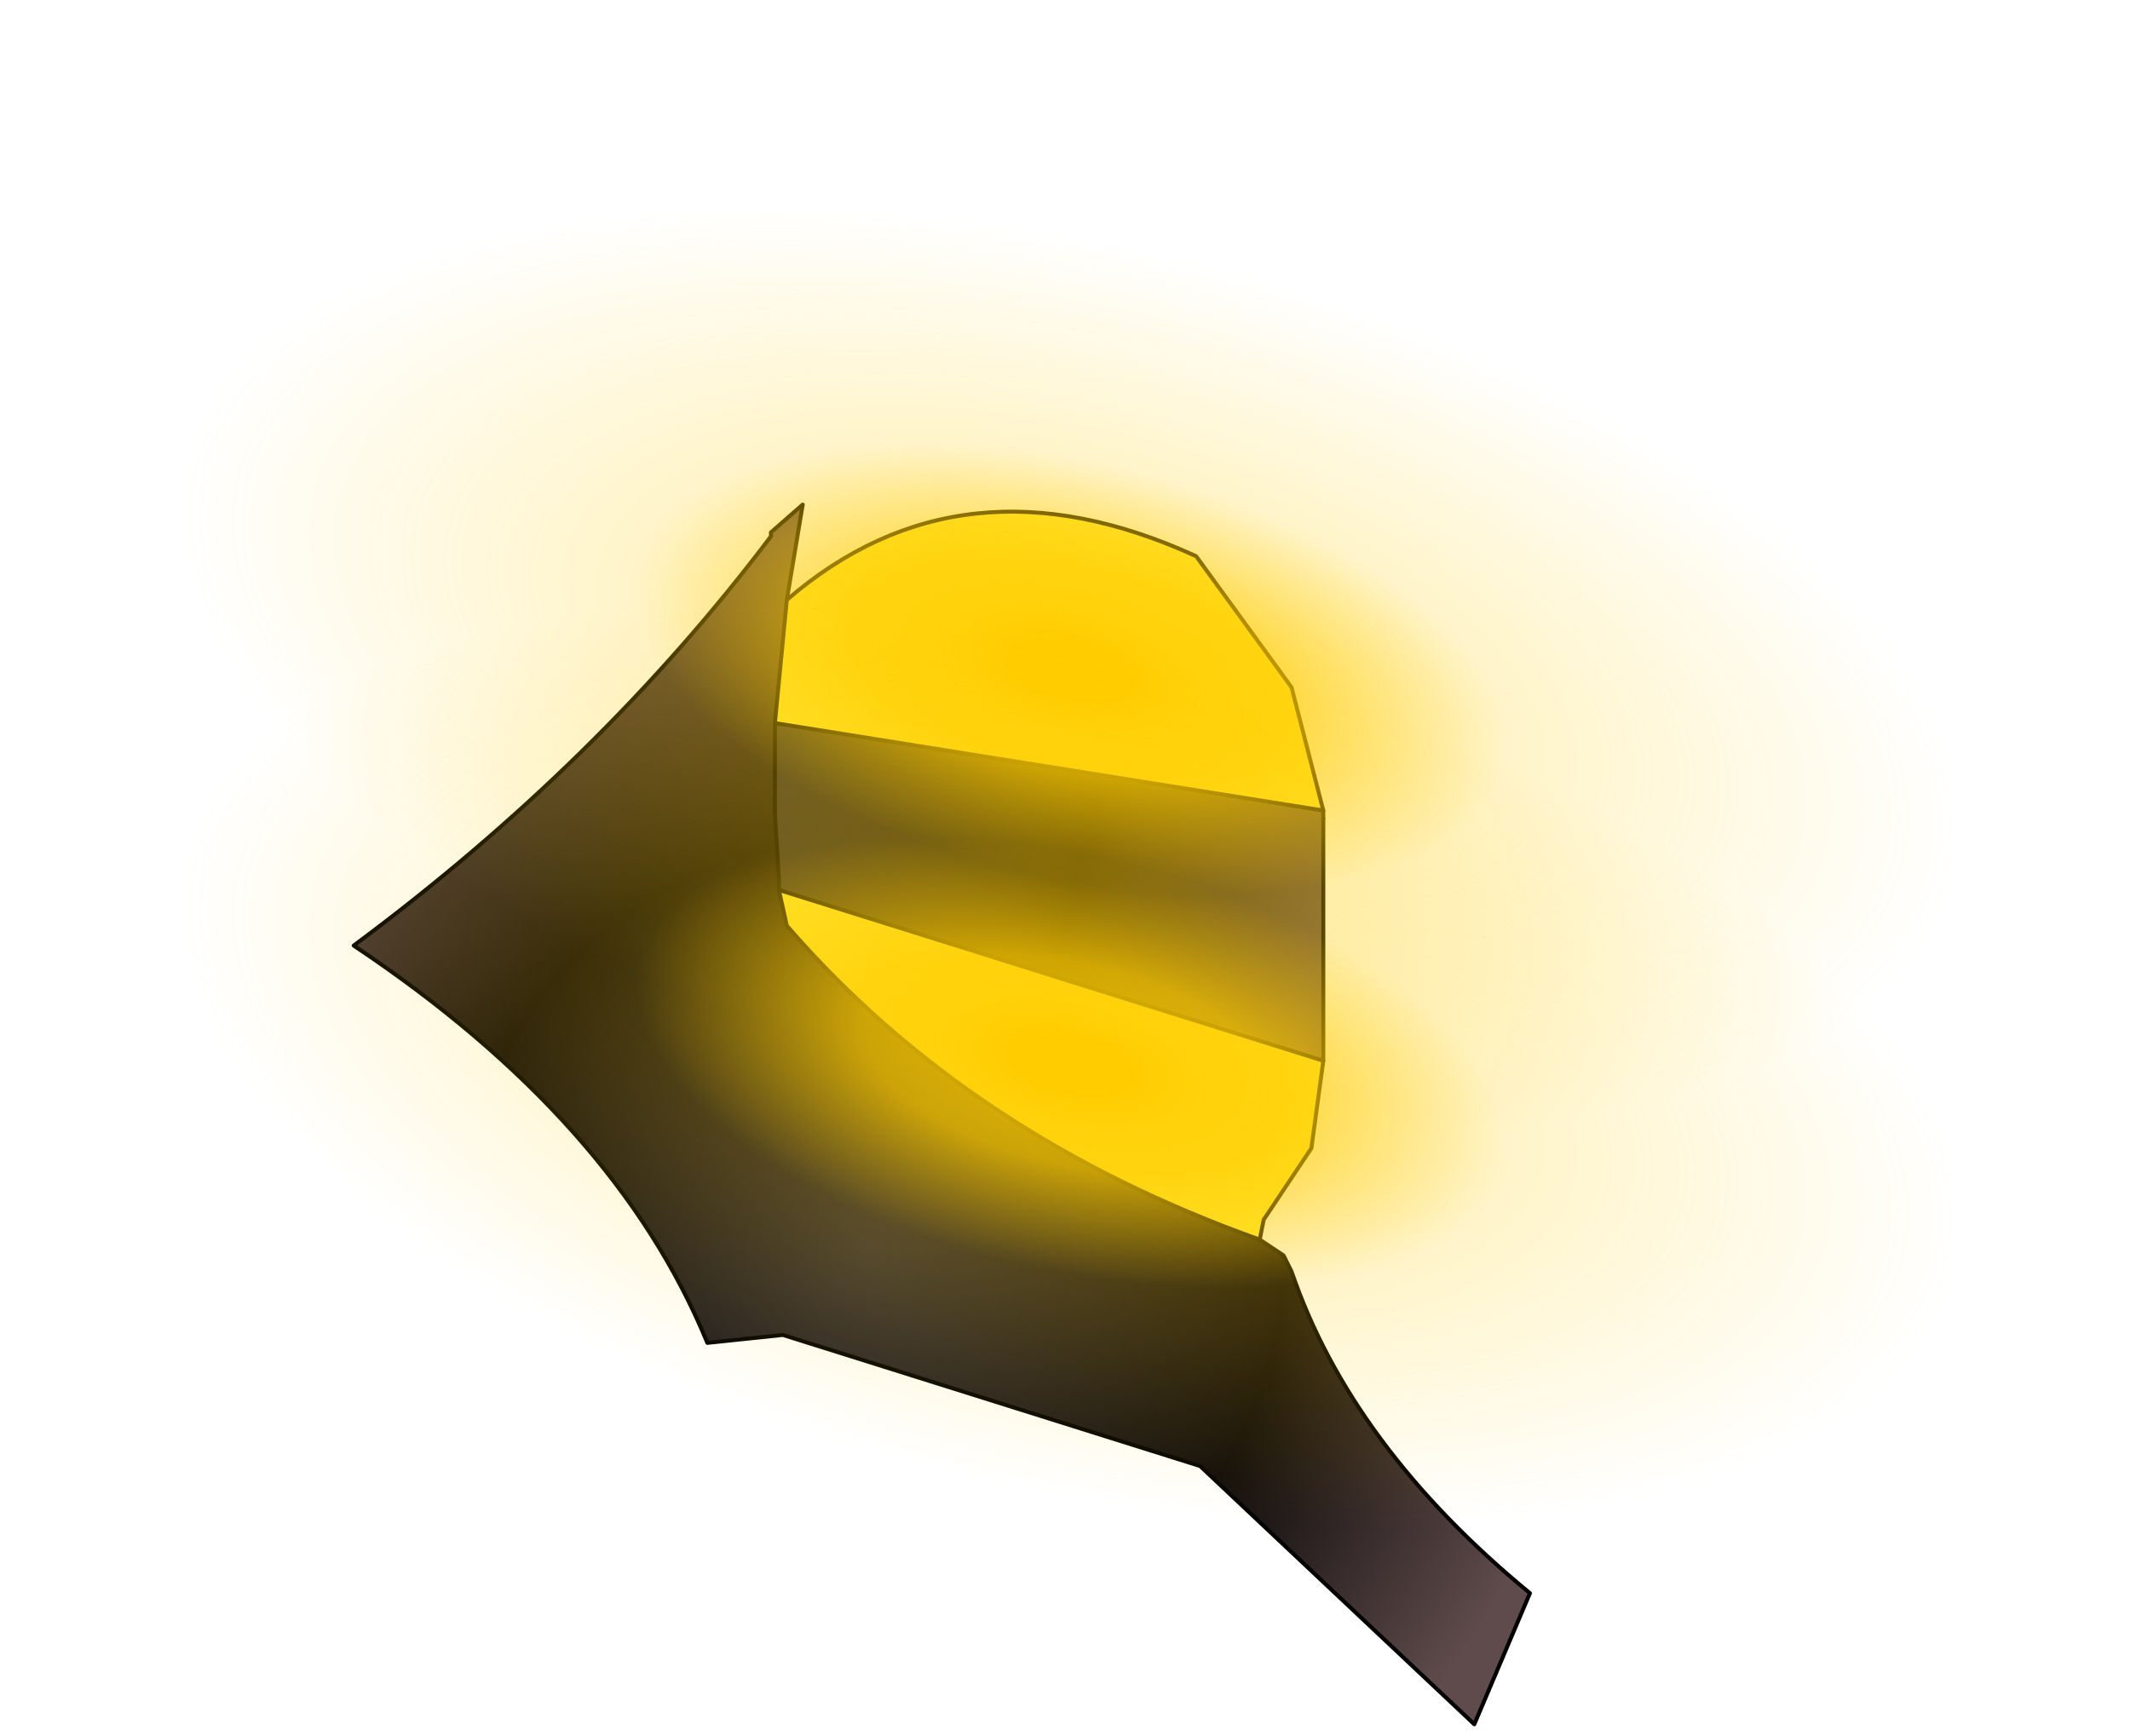 <?xml version="1.0" encoding="UTF-8" standalone="no"?>
<svg xmlns:ffdec="https://www.free-decompiler.com/flash" xmlns:xlink="http://www.w3.org/1999/xlink" ffdec:objectType="frame" height="43.7px" width="53.6px" xmlns="http://www.w3.org/2000/svg">
  <g transform="matrix(2.0, 0.0, 0.0, 2.0, 20.8, 27.0)">
    <use ffdec:characterId="2037" height="15.35" transform="matrix(1.0, 0.0, 0.0, 1.0, -5.95, -7.15)" width="14.8" xlink:href="#shape0"/>
    <use ffdec:characterId="105" height="45.1" transform="matrix(-0.007, 0.032, -0.536, -0.122, 16.395, -7.996)" width="355.1" xlink:href="#shape1"/>
    <use ffdec:characterId="105" height="45.1" transform="matrix(-0.007, 0.032, -0.536, -0.122, 16.395, -3.046)" width="355.1" xlink:href="#shape1"/>
  </g>
  <defs>
    <g id="shape0" transform="matrix(1.0, 0.0, 0.0, 1.0, 5.95, 7.15)">
      <path d="M5.45 2.1 L5.75 2.3 5.85 2.5 Q6.6 4.7 8.85 6.55 L8.15 8.2 4.7 4.95 -0.55 3.3 -1.5 3.4 Q-2.65 0.6 -5.95 -1.6 -2.85 -3.9 -0.7 -6.75 L-0.7 -6.8 -0.3 -7.15 -0.5 -5.95 -0.65 -4.4 -0.65 -3.25 -0.6 -2.45 -0.6 -2.3 -0.5 -1.85 Q1.8 0.8 5.45 2.1" fill="url(#gradient0)" fill-rule="evenodd" stroke="none"/>
      <path d="M6.25 -0.15 L6.1 0.95 5.5 1.85 5.45 2.1 Q1.8 0.8 -0.5 -1.85 L-0.6 -2.3 6.25 -0.15 M-0.5 -5.95 Q1.7 -7.85 4.65 -6.5 L5.85 -4.85 6.25 -3.3 -0.65 -4.4 -0.5 -5.95" fill="#ffeb3c" fill-rule="evenodd" stroke="none"/>
      <path d="M6.25 -3.3 L6.25 -3.2 6.25 -0.15 -0.6 -2.3 -0.6 -2.45 -0.65 -3.25 -0.65 -4.4 6.25 -3.3" fill="url(#gradient1)" fill-rule="evenodd" stroke="none"/>
      <path d="M6.25 -3.2 L6.25 -0.15 6.1 0.95 5.5 1.85 5.45 2.1 5.75 2.3 5.85 2.5 Q6.6 4.7 8.85 6.55 L8.15 8.2 4.7 4.95 -0.55 3.3 -1.5 3.4 Q-2.65 0.6 -5.95 -1.6 -2.85 -3.9 -0.7 -6.75 L-0.7 -6.8 -0.3 -7.15 -0.5 -5.95 Q1.7 -7.85 4.65 -6.5 L5.85 -4.85 6.25 -3.3 M-0.65 -4.4 L-0.65 -3.25 -0.6 -2.45 M-0.6 -2.3 L-0.5 -1.85 Q1.8 0.8 5.45 2.1 M-0.65 -4.4 L-0.5 -5.95" fill="none" stroke="#000000" stroke-linecap="round" stroke-linejoin="round" stroke-width="0.05"/>
      <path d="M6.25 -3.3 L6.25 -3.2 M6.25 -3.3 L-0.65 -4.4 M-0.6 -2.45 L-0.6 -2.3 6.25 -0.15" fill="none" stroke="#000000" stroke-linecap="round" stroke-linejoin="round" stroke-width="0.05"/>
    </g>
    <radialGradient cx="0" cy="0" gradientTransform="matrix(0.012, 0.0, 0.0, 0.012, 0.55, 2.25)" gradientUnits="userSpaceOnUse" id="gradient0" r="819.2" spreadMethod="pad">
      <stop offset="0.0" stop-color="#332f37"/>
      <stop offset="0.0" stop-color="#322e36"/>
      <stop offset="0.533" stop-color="#0f0b0b"/>
      <stop offset="0.918" stop-color="#5f4b4b"/>
    </radialGradient>
    <linearGradient gradientTransform="matrix(0.005, 0.001, -5.0E-4, 0.002, 2.95, -2.75)" gradientUnits="userSpaceOnUse" id="gradient1" spreadMethod="pad" x1="-819.2" x2="819.2">
      <stop offset="0.0" stop-color="#332f37"/>
      <stop offset="0.0" stop-color="#322e36"/>
      <stop offset="0.533" stop-color="#0f0b0b"/>
      <stop offset="0.918" stop-color="#5f4b4b"/>
    </linearGradient>
    <g id="shape1" transform="matrix(1.0, 0.0, 0.0, 1.0, 177.55, 22.55)">
      <path d="M125.55 -15.95 Q177.55 -9.35 177.55 0.0 177.55 9.35 125.55 15.95 73.6 22.55 0.0 22.55 -73.6 22.55 -125.55 15.95 -177.55 9.35 -177.55 0.0 -177.55 -9.35 -125.55 -15.95 -73.6 -22.55 0.0 -22.55 73.6 -22.55 125.55 -15.95" fill="url(#gradient2)" fill-rule="evenodd" stroke="none"/>
    </g>
    <radialGradient cx="0" cy="0" gradientTransform="matrix(0.22, 0.0, 0.0, 0.028, -0.05, 0.0)" gradientUnits="userSpaceOnUse" id="gradient2" r="819.2" spreadMethod="pad">
      <stop offset="0.063" stop-color="#ffcc00"/>
      <stop offset="0.129" stop-color="#ffcc00" stop-opacity="0.816"/>
      <stop offset="0.212" stop-color="#ffcc00" stop-opacity="0.765"/>
      <stop offset="0.443" stop-color="#ffcc00" stop-opacity="0.212"/>
      <stop offset="0.91" stop-color="#ffcc00" stop-opacity="0.0"/>
    </radialGradient>
  </defs>
</svg>
